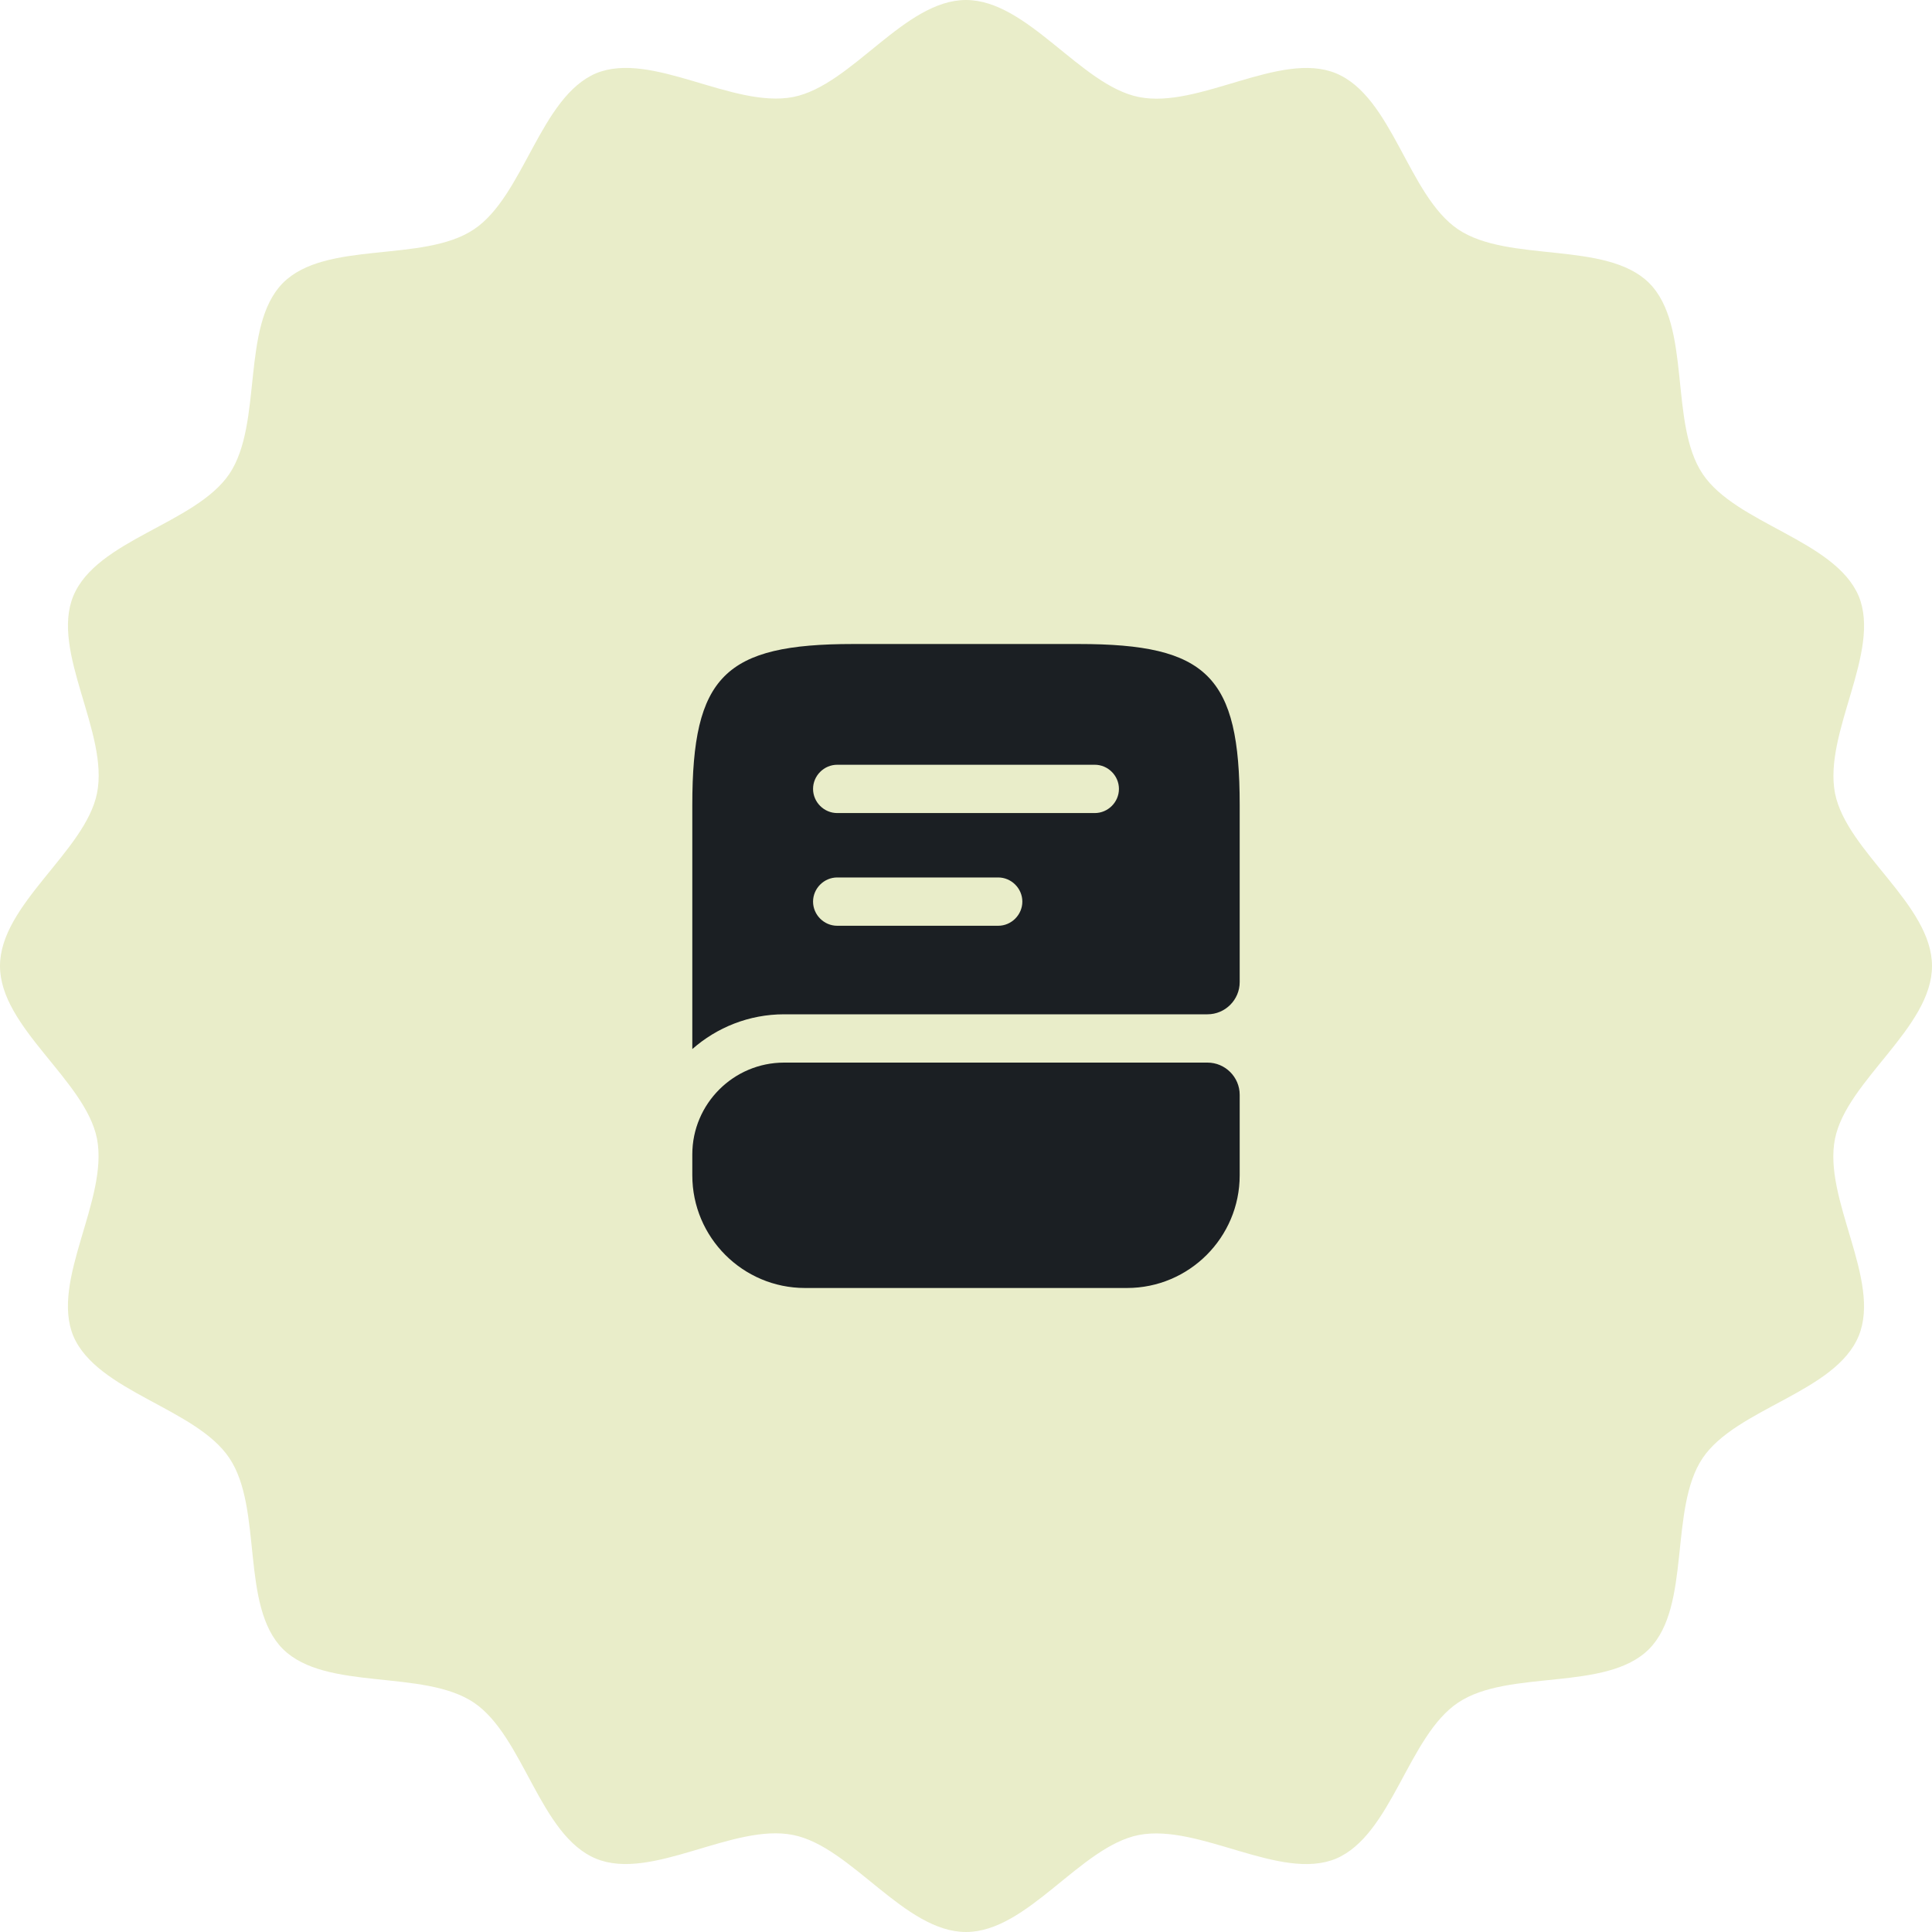 <svg width="80" height="80" viewBox="0 0 80 80" fill="none" xmlns="http://www.w3.org/2000/svg">
<path d="M80 40C80 42.552 76.464 44.749 75.983 47.155C75.481 49.644 77.908 53.013 76.966 55.314C76.004 57.657 71.904 58.305 70.502 60.377C69.1 62.469 70.042 66.506 68.284 68.284C66.506 70.063 62.469 69.1 60.377 70.502C58.306 71.883 57.636 75.983 55.314 76.966C53.013 77.908 49.665 75.502 47.155 75.983C44.728 76.464 42.552 80 40 80C37.448 80 35.251 76.464 32.845 75.983C30.356 75.481 26.987 77.908 24.686 76.966C22.343 76.004 21.695 71.904 19.623 70.502C17.531 69.1 13.494 70.042 11.716 68.284C9.937 66.506 10.9 62.469 9.498 60.377C8.117 58.305 4.017 57.636 3.033 55.314C2.092 53.013 4.498 49.665 4.017 47.155C3.536 44.728 0 42.552 0 40C0 37.448 3.536 35.251 4.017 32.845C4.519 30.356 2.092 26.987 3.033 24.686C3.996 22.343 8.096 21.695 9.498 19.623C10.9 17.531 9.958 13.494 11.716 11.716C13.494 9.937 17.531 10.9 19.623 9.498C21.695 8.117 22.364 4.017 24.686 3.033C26.987 2.092 30.335 4.498 32.845 4.017C35.272 3.536 37.448 0 40 0C42.552 0 44.749 3.536 47.155 4.017C49.644 4.519 53.013 2.092 55.314 3.033C57.657 3.996 58.306 8.096 60.377 9.498C62.469 10.9 66.506 9.958 68.284 11.716C70.063 13.494 69.1 17.531 70.502 19.623C71.883 21.695 75.983 22.364 76.966 24.686C77.908 26.987 75.502 30.335 75.983 32.845C76.464 35.272 80 37.448 80 40Z" fill="#E9EDC9"/>
<path d="M51.333 45.333V48.667C51.333 51.24 49.24 53.333 46.667 53.333H33.333C30.76 53.333 28.667 51.24 28.667 48.667V47.8C28.667 45.707 30.373 44 32.467 44H50C50.733 44 51.333 44.6 51.333 45.333Z" fill="#1B1F23"/>
<path d="M44.667 26.667H35.333C30 26.667 28.667 28 28.667 33.334V43.44C29.68 42.547 31.013 42 32.467 42H50C50.733 42 51.333 41.4 51.333 40.667V33.334C51.333 28 50 26.667 44.667 26.667ZM41.333 38.334H34.667C34.12 38.334 33.667 37.88 33.667 37.334C33.667 36.787 34.12 36.334 34.667 36.334H41.333C41.88 36.334 42.333 36.787 42.333 37.334C42.333 37.88 41.88 38.334 41.333 38.334ZM45.333 33.667H34.667C34.12 33.667 33.667 33.214 33.667 32.667C33.667 32.12 34.12 31.667 34.667 31.667H45.333C45.88 31.667 46.333 32.12 46.333 32.667C46.333 33.214 45.88 33.667 45.333 33.667Z" fill="#1B1F23"/>
</svg>
